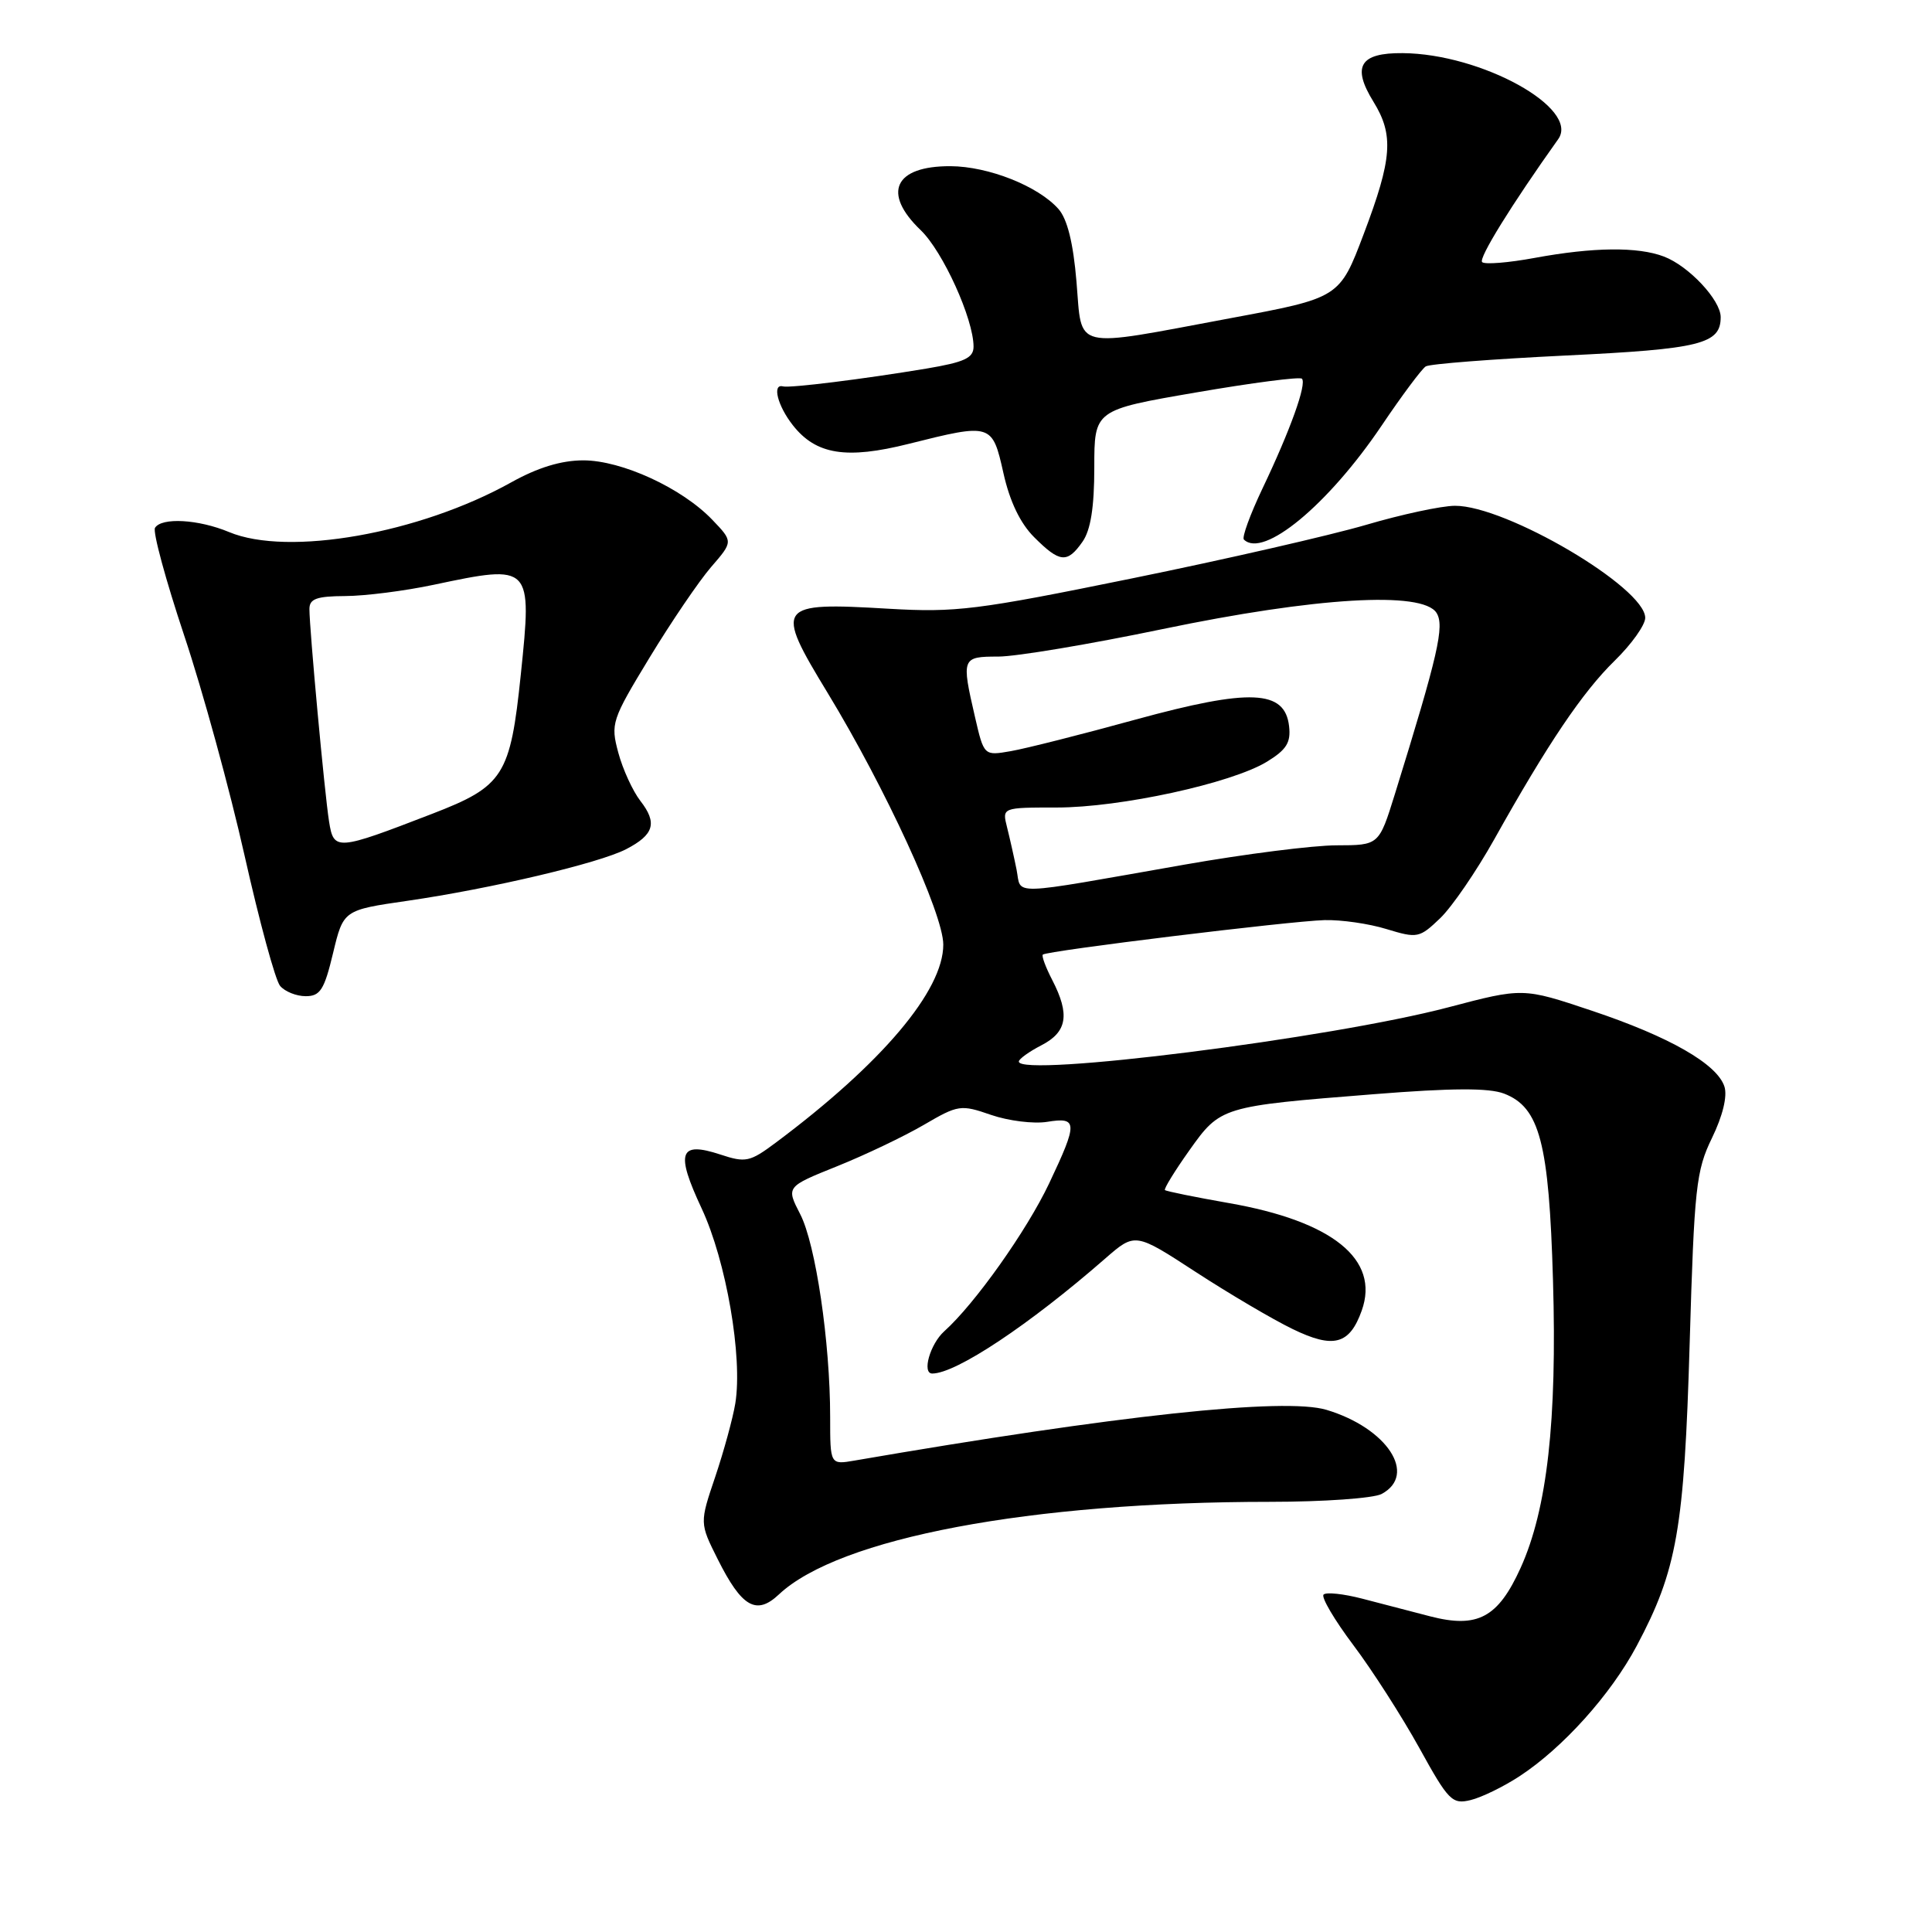 <?xml version="1.0" encoding="UTF-8" standalone="no"?>
<!DOCTYPE svg PUBLIC "-//W3C//DTD SVG 1.1//EN" "http://www.w3.org/Graphics/SVG/1.1/DTD/svg11.dtd" >
<svg xmlns="http://www.w3.org/2000/svg" xmlns:xlink="http://www.w3.org/1999/xlink" version="1.1" viewBox="0 0 256 256">
 <g >
 <path fill="currentColor"
d=" M 201.33 235.37 C 207.08 231.61 213.43 224.55 216.87 218.09 C 222.21 208.06 223.17 202.61 223.89 178.00 C 224.50 157.31 224.74 155.12 226.85 150.78 C 228.27 147.86 228.90 145.26 228.50 143.99 C 227.54 140.99 221.23 137.37 210.88 133.91 C 201.80 130.87 201.80 130.87 191.89 133.48 C 176.33 137.58 135.00 142.80 135.00 140.66 C 135.00 140.33 136.35 139.35 138.00 138.50 C 141.41 136.74 141.79 134.43 139.43 129.86 C 138.56 128.18 138.00 126.67 138.18 126.49 C 138.67 125.99 170.95 122.04 175.50 121.92 C 177.70 121.86 181.41 122.39 183.73 123.11 C 187.81 124.35 188.08 124.30 190.83 121.67 C 192.40 120.16 195.62 115.46 198.00 111.21 C 205.08 98.55 209.69 91.71 213.96 87.54 C 216.18 85.37 218.00 82.82 218.00 81.87 C 218.00 77.85 199.54 66.98 192.78 67.02 C 190.98 67.03 185.68 68.17 181.00 69.55 C 176.32 70.92 162.38 74.12 150.00 76.64 C 129.41 80.84 126.67 81.18 117.73 80.66 C 102.88 79.78 102.59 80.18 109.67 91.82 C 117.32 104.41 124.98 121.07 124.99 125.15 C 125.01 131.26 116.84 140.92 102.79 151.41 C 99.36 153.97 98.80 154.09 95.45 152.98 C 90.00 151.19 89.49 152.68 92.97 160.12 C 96.23 167.09 98.43 179.84 97.43 185.97 C 97.11 187.91 95.92 192.27 94.78 195.66 C 92.70 201.81 92.70 201.81 95.10 206.60 C 98.29 212.97 100.22 214.08 103.21 211.27 C 111.18 203.78 136.53 199.00 168.32 199.00 C 175.36 199.00 182.00 198.53 183.07 197.96 C 187.85 195.40 183.80 189.22 175.76 186.81 C 170.20 185.15 148.04 187.53 113.25 193.53 C 110.00 194.09 110.00 194.09 110.00 187.77 C 110.00 177.84 108.08 164.85 106.03 160.88 C 104.16 157.25 104.16 157.25 110.93 154.53 C 114.66 153.03 119.83 150.56 122.43 149.04 C 126.97 146.39 127.31 146.34 131.32 147.73 C 133.62 148.52 136.96 148.94 138.75 148.65 C 142.81 147.99 142.84 148.73 139.02 156.80 C 136.05 163.07 129.18 172.76 125.12 176.40 C 123.24 178.09 122.13 182.00 123.53 182.00 C 126.68 182.00 136.38 175.55 146.45 166.76 C 150.41 163.31 150.41 163.31 158.45 168.55 C 162.88 171.43 168.66 174.84 171.29 176.11 C 176.70 178.74 178.83 178.17 180.44 173.65 C 182.85 166.88 176.57 161.81 162.81 159.41 C 158.32 158.62 154.52 157.85 154.36 157.69 C 154.20 157.53 155.65 155.17 157.58 152.45 C 161.72 146.62 161.83 146.59 182.00 144.99 C 192.41 144.16 197.29 144.14 199.30 144.91 C 204.02 146.73 205.25 151.41 205.78 169.66 C 206.33 188.27 205.01 199.97 201.49 207.75 C 198.50 214.35 195.79 215.80 189.49 214.17 C 187.02 213.52 182.98 212.47 180.50 211.83 C 178.03 211.19 175.72 210.94 175.38 211.29 C 175.04 211.63 176.81 214.64 179.32 217.98 C 181.83 221.31 185.76 227.45 188.06 231.60 C 191.93 238.62 192.42 239.11 194.86 238.52 C 196.31 238.17 199.22 236.75 201.33 235.37 Z  M 44.13 126.30 C 45.50 120.59 45.50 120.59 54.00 119.36 C 65.08 117.75 79.37 114.38 82.97 112.52 C 86.67 110.60 87.13 109.05 84.85 106.12 C 83.84 104.81 82.52 101.94 81.93 99.74 C 80.89 95.88 81.04 95.42 86.08 87.12 C 88.96 82.38 92.63 76.98 94.23 75.13 C 97.15 71.76 97.15 71.76 94.38 68.87 C 90.36 64.67 82.38 61.00 77.29 61.00 C 74.38 61.00 71.26 61.95 67.73 63.92 C 55.57 70.70 38.17 73.77 30.35 70.50 C 26.30 68.81 21.41 68.53 20.54 69.94 C 20.22 70.46 21.96 76.87 24.40 84.19 C 26.85 91.51 30.45 104.65 32.41 113.38 C 34.37 122.11 36.48 129.87 37.11 130.63 C 37.73 131.38 39.26 132.00 40.51 132.00 C 42.43 132.00 42.97 131.15 44.13 126.30 Z  M 143.44 71.78 C 144.52 70.24 145.00 67.21 145.00 61.94 C 145.00 54.32 145.00 54.32 158.50 52.00 C 165.93 50.72 172.24 49.90 172.51 50.18 C 173.18 50.85 170.97 57.01 167.28 64.74 C 165.65 68.17 164.54 71.21 164.82 71.49 C 167.37 74.03 175.96 66.93 183.05 56.43 C 185.75 52.42 188.40 48.87 188.92 48.55 C 189.45 48.22 197.77 47.58 207.42 47.11 C 225.33 46.25 228.00 45.59 228.00 42.02 C 228.00 39.76 223.77 35.24 220.47 33.99 C 217.02 32.68 211.14 32.74 203.37 34.17 C 199.87 34.82 196.73 35.07 196.39 34.73 C 195.89 34.23 200.26 27.16 206.47 18.44 C 209.38 14.35 196.30 7.12 185.86 7.04 C 180.18 6.99 179.10 8.80 181.99 13.48 C 184.71 17.89 184.48 21.02 180.71 30.98 C 177.50 39.47 177.50 39.47 163.00 42.17 C 141.83 46.12 143.42 46.50 142.64 37.33 C 142.21 32.17 141.42 29.01 140.25 27.69 C 137.55 24.65 130.98 22.05 125.95 22.02 C 118.51 21.99 116.84 25.56 122.00 30.50 C 124.94 33.32 129.00 42.27 129.00 45.93 C 129.00 47.44 127.80 47.99 122.75 48.84 C 114.41 50.23 104.68 51.44 103.75 51.20 C 102.28 50.81 103.03 53.77 105.06 56.35 C 108.13 60.25 112.14 60.89 120.42 58.81 C 131.38 56.06 131.48 56.09 132.96 62.69 C 133.79 66.43 135.19 69.35 137.04 71.19 C 140.43 74.58 141.42 74.67 143.44 71.78 Z  M 134.70 115.23 C 134.37 113.58 133.80 111.06 133.44 109.62 C 132.78 107.00 132.78 107.00 140.02 107.00 C 148.46 107.00 163.15 103.80 167.86 100.94 C 170.46 99.35 171.06 98.40 170.81 96.23 C 170.26 91.39 165.66 91.19 150.50 95.34 C 143.35 97.31 135.90 99.19 133.94 99.53 C 130.38 100.15 130.38 100.15 129.19 95.00 C 127.38 87.16 127.44 87.00 132.28 87.00 C 134.64 87.00 144.43 85.36 154.03 83.36 C 174.35 79.13 188.47 78.29 190.34 81.20 C 191.44 82.92 190.57 86.72 184.82 105.25 C 182.72 112.00 182.72 112.00 177.11 112.01 C 174.02 112.01 164.97 113.16 157.00 114.56 C 133.20 118.74 135.39 118.68 134.70 115.23 Z  M 43.60 108.84 C 43.01 105.13 41.00 83.36 41.00 80.70 C 41.00 79.34 41.96 79.00 45.75 78.98 C 48.36 78.97 53.65 78.30 57.50 77.48 C 70.45 74.74 70.52 74.82 69.01 89.37 C 67.62 102.80 66.74 104.18 57.25 107.84 C 44.56 112.74 44.22 112.76 43.60 108.84 Z "/>
</g>
</svg>